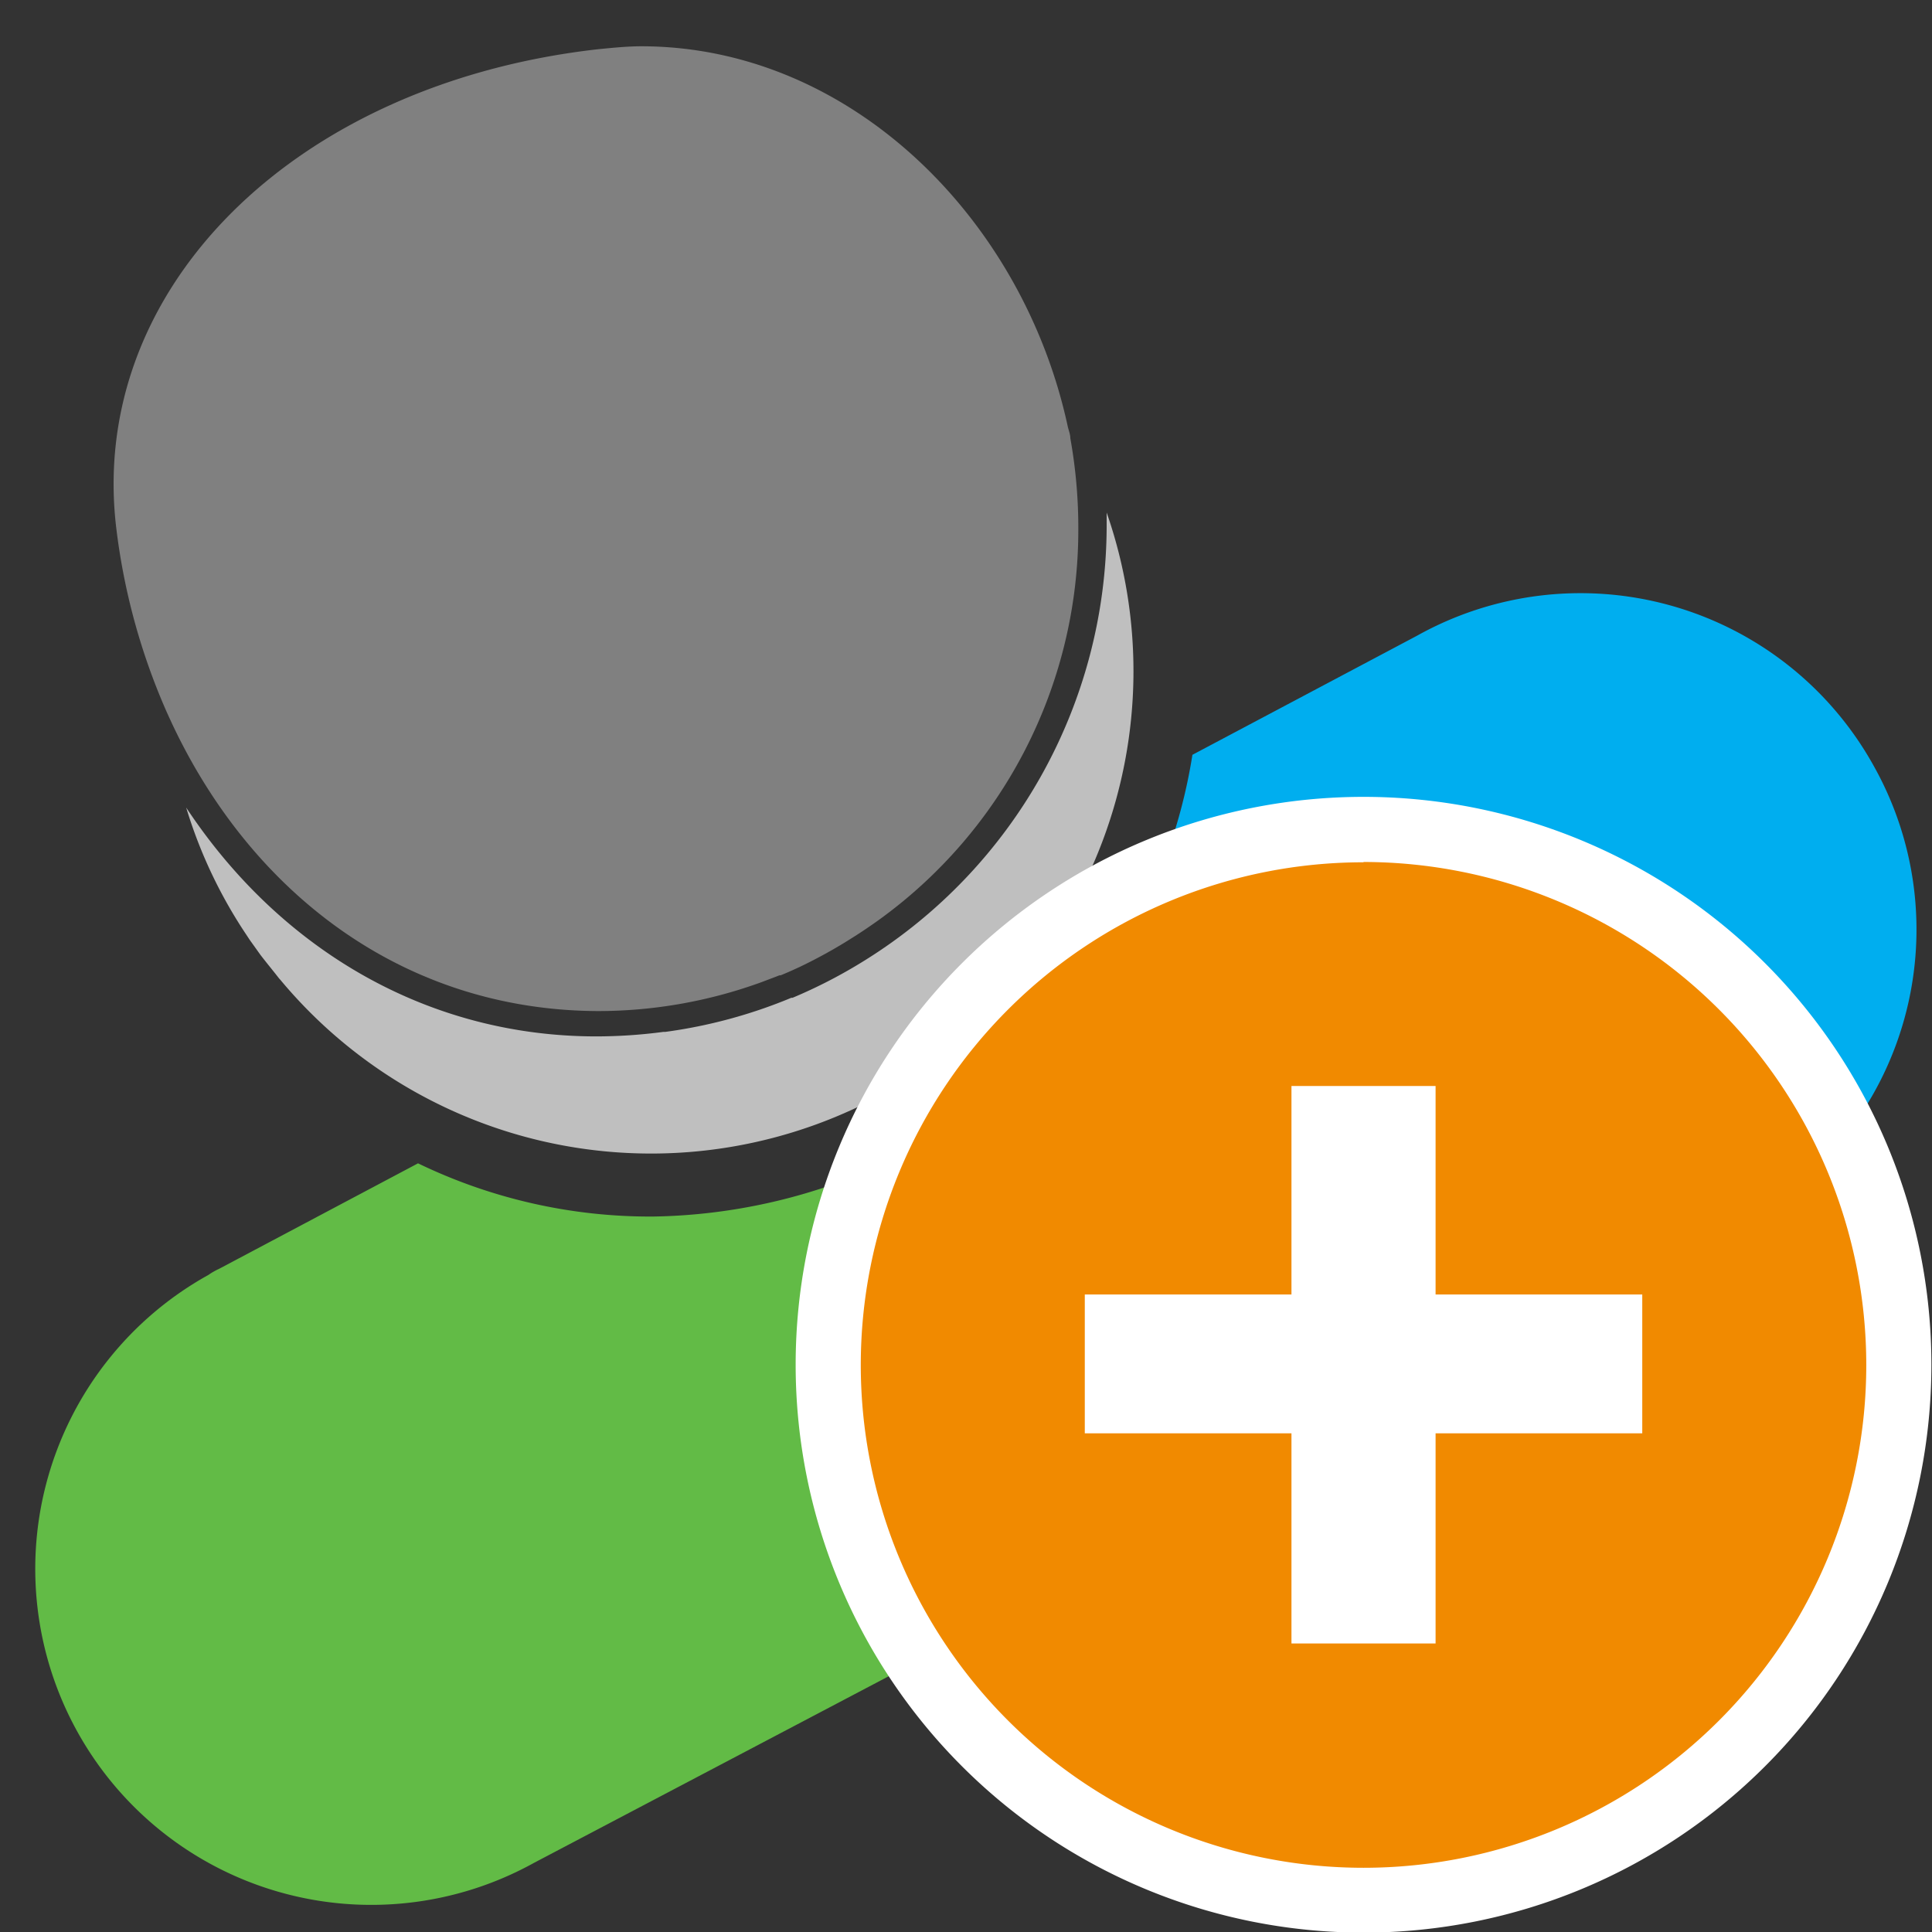 <svg id="Layer_1" data-name="Layer 1" xmlns="http://www.w3.org/2000/svg" viewBox="0 0 128.16 128.16"><rect x="0" y="0" width="128.16" height="128.16" fill="#333333" stroke="none"/><defs><style>.cls-1{fill:#00aeef;}.cls-2{fill:#62bb46;}.cls-3{fill:#bfbfbf;}.cls-4{fill:gray;}.cls-5{fill:#f18a00;}.cls-6{fill:#fff;}</style></defs><path class="cls-1" d="M124.33,50.87A22.24,22.24,0,0,0,94,42.17l-14.9,7.9a36.16,36.16,0,0,1-15.9,24.6l14.1,26.7,37.5-19.8a4.35,4.35,0,0,0,.7-.4A22.18,22.18,0,0,0,124.33,50.87Z"/><path class="cls-2" d="M27.73,77.17l-13.2,7a4.35,4.35,0,0,0-.7.4,22.29,22.29,0,1,0,21.6,39L72.63,104l-1.4-2.6-12.8-24.1a37.94,37.94,0,0,1-15.1,3.4A35.35,35.35,0,0,1,27.73,77.17Z"/><path class="cls-3" d="M73.41,34c0,.33,0,.67,0,1v0a34,34,0,0,1-16,28.68,33.58,33.58,0,0,1-4.84,2.51l-.08,0a33.33,33.33,0,0,1-8.35,2.26l-.13,0a34.13,34.13,0,0,1-4.44.3c-11.25,0-21-5.78-27.22-15.18a31.65,31.65,0,0,0,4,8.45c.1.15.2.31.31.46s.42.59.63.88c.4.52.8,1,1.22,1.54l.09.1A32,32,0,0,0,73.41,34Z"/><path class="cls-4" d="M71,29.07c0-.26-.11-.52-.17-.78C67.85,14.47,56.38,3.07,42.53,3.07c-.9,0-1.9.1-2.9.2-20.2,2.3-33.9,16-31.9,31.9a42.9,42.9,0,0,0,3.35,12.11l.11.24C16.35,58.9,26.45,67,39.63,67.07a31.73,31.73,0,0,0,10.89-1.92l.37-.14.81-.31.08,0c.42-.17.84-.36,1.25-.55a33,33,0,0,0,3.6-2c.54-.34,1.07-.7,1.59-1.07A31.89,31.89,0,0,0,71.53,35.17,33.53,33.53,0,0,0,71,29.07Z"/><circle class="cls-5" cx="90.45" cy="90.53" r="35.51"/><path class="cls-6" d="M90.45,128.2a37.67,37.67,0,1,1,37.67-37.67A37.67,37.67,0,0,1,90.45,128.2Zm0-71A33.35,33.35,0,1,0,123.8,90.55h0A33.38,33.38,0,0,0,90.45,57.18Z"/><polygon class="cls-6" points="95.23 109.02 85.67 109.02 85.67 95.08 71.96 95.08 71.96 85.87 85.67 85.87 85.67 72.04 95.23 72.04 95.23 85.87 108.94 85.87 108.94 95.08 95.23 95.08 95.23 109.02"/></svg>